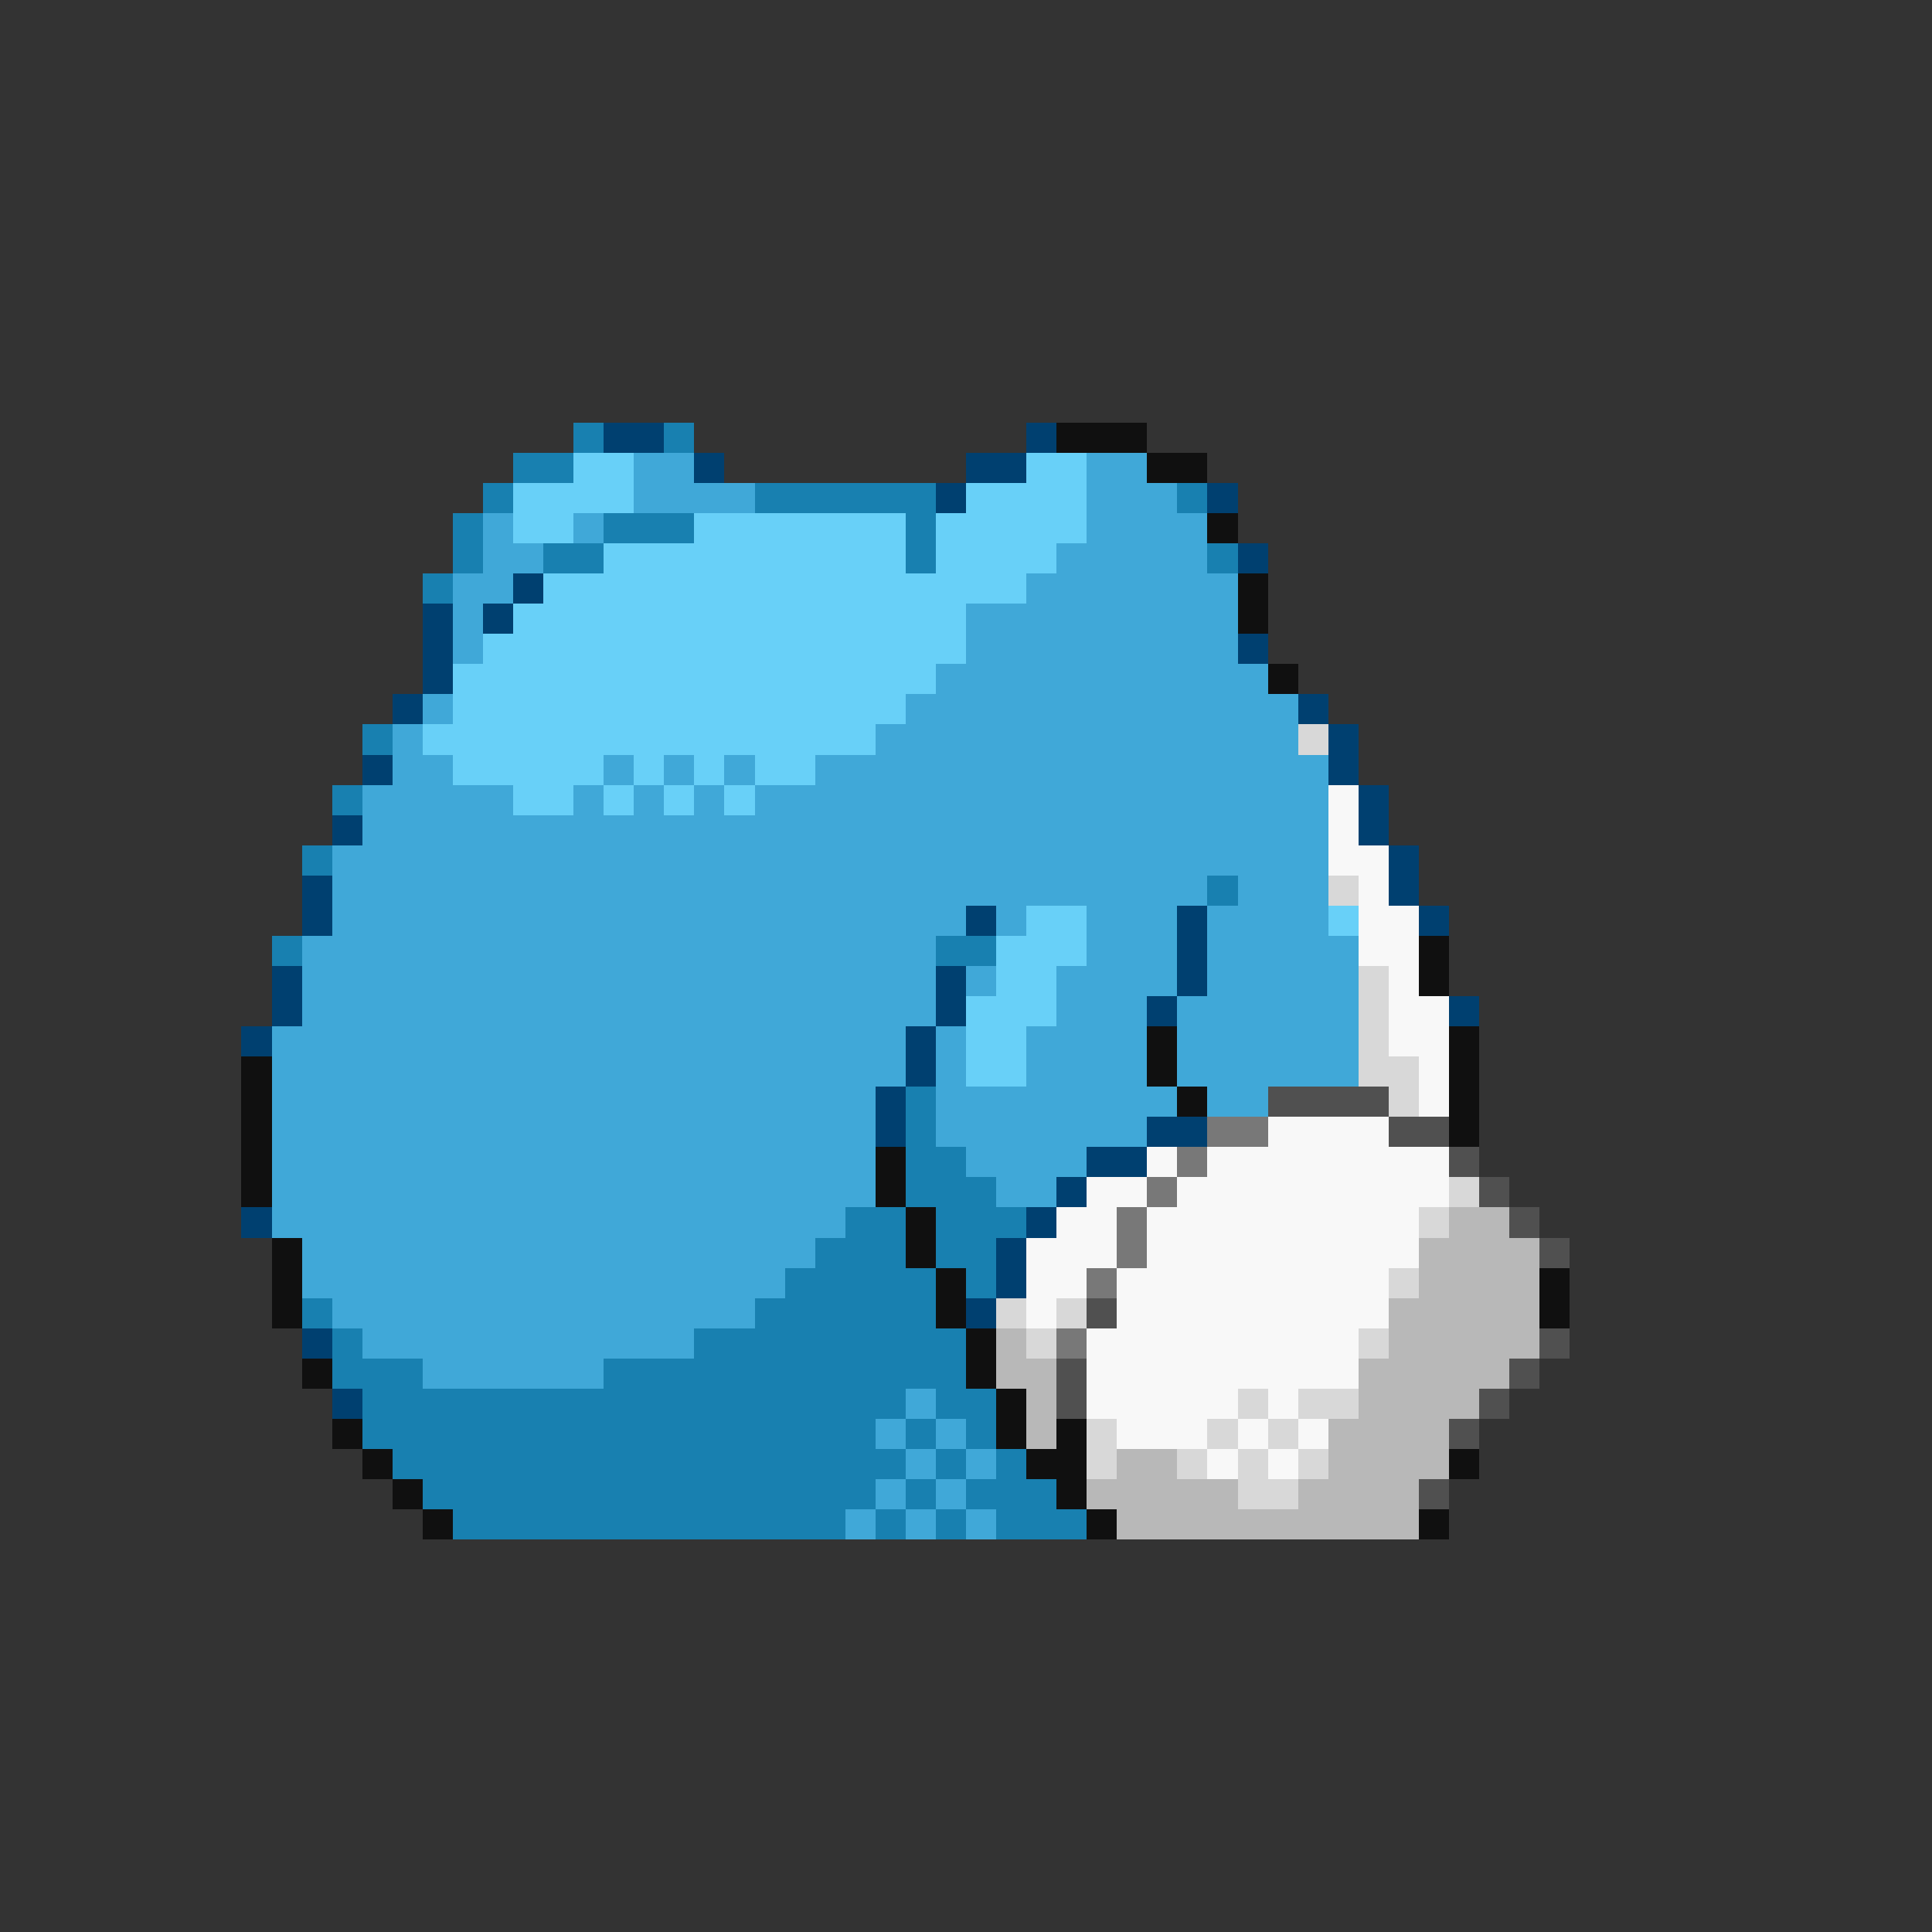 <svg xmlns="http://www.w3.org/2000/svg" viewBox="0 -0.5 64 64" shape-rendering="crispEdges">
<rect x="0" y="-0.5" width="64" height="64" fill="#333333" stroke="none"/>
<path stroke="#1880b0" d="M19 14h1M22 14h1M17 15h2M16 16h1M25 16h6M39 16h1M15 17h1M20 17h3M30 17h1M15 18h1M18 18h2M30 18h1M40 18h1M14 19h1M12 24h1M11 26h1M10 28h1M40 29h1M9 31h1M31 31h2M30 36h1M30 37h1M30 38h2M30 39h3M28 40h2M31 40h3M27 41h3M31 41h2M26 42h5M32 42h1M10 43h1M25 43h6M11 44h1M23 44h9M11 45h3M20 45h12M12 46h18M31 46h2M12 47h17M30 47h1M32 47h1M13 48h17M31 48h1M33 48h1M14 49h15M30 49h1M32 49h3M15 50h13M29 50h1M31 50h1M33 50h3" />
<path stroke="#004070" d="M20 14h2M34 14h1M23 15h1M32 15h2M31 16h1M40 16h1M41 18h1M17 19h1M14 20h1M16 20h1M14 21h1M41 21h1M14 22h1M13 23h1M43 23h1M44 24h1M12 25h1M44 25h1M45 26h1M11 27h1M45 27h1M46 28h1M10 29h1M46 29h1M10 30h1M32 30h1M39 30h1M47 30h1M39 31h1M9 32h1M31 32h1M39 32h1M9 33h1M31 33h1M38 33h1M48 33h1M8 34h1M30 34h1M30 35h1M29 36h1M29 37h1M38 37h2M36 38h2M35 39h1M8 40h1M34 40h1M33 41h1M33 42h1M32 43h1M10 44h1M11 46h1" />
<path stroke="#101010" d="M35 14h3M38 15h2M40 17h1M41 19h1M41 20h1M42 22h1M47 31h1M47 32h1M38 34h1M48 34h1M8 35h1M38 35h1M48 35h1M8 36h1M39 36h1M48 36h1M8 37h1M48 37h1M8 38h1M29 38h1M8 39h1M29 39h1M30 40h1M9 41h1M30 41h1M9 42h1M31 42h1M51 42h1M9 43h1M31 43h1M51 43h1M32 44h1M10 45h1M32 45h1M33 46h1M11 47h1M33 47h1M35 47h1M12 48h1M34 48h2M48 48h1M13 49h1M35 49h1M14 50h1M36 50h1M47 50h1" />
<path stroke="#68d0f8" d="M19 15h2M34 15h2M17 16h4M32 16h4M17 17h2M23 17h7M31 17h5M20 18h10M31 18h4M18 19h16M17 20h15M16 21h16M15 22h16M15 23h15M14 24h15M15 25h5M21 25h1M23 25h1M25 25h2M17 26h2M20 26h1M22 26h1M24 26h1M34 30h2M44 30h1M33 31h3M33 32h2M32 33h3M32 34h2M32 35h2" />
<path stroke="#40a8d8" d="M21 15h2M36 15h2M21 16h4M36 16h3M16 17h1M19 17h1M36 17h4M16 18h2M35 18h5M15 19h2M34 19h7M15 20h1M32 20h9M15 21h1M32 21h9M31 22h11M14 23h1M30 23h13M13 24h1M29 24h14M13 25h2M20 25h1M22 25h1M24 25h1M27 25h17M12 26h5M19 26h1M21 26h1M23 26h1M25 26h19M12 27h32M11 28h33M11 29h29M41 29h3M11 30h21M33 30h1M36 30h3M40 30h4M10 31h21M36 31h3M40 31h5M10 32h21M32 32h1M35 32h4M40 32h5M10 33h21M35 33h3M39 33h6M9 34h21M31 34h1M34 34h4M39 34h6M9 35h21M31 35h1M34 35h4M39 35h6M9 36h20M31 36h8M40 36h2M9 37h20M31 37h7M9 38h20M32 38h4M9 39h20M33 39h2M9 40h19M10 41h17M10 42h16M11 43h14M12 44h11M14 45h6M30 46h1M29 47h1M31 47h1M30 48h1M32 48h1M29 49h1M31 49h1M28 50h1M30 50h1M32 50h1" />
<path stroke="#d8d8d8" d="M43 24h1M44 29h1M45 32h1M45 33h1M45 34h1M45 35h2M46 36h1M48 39h1M47 40h1M46 42h1M33 43h1M35 43h1M34 44h1M45 44h1M41 46h1M43 46h2M36 47h1M40 47h1M42 47h1M36 48h1M39 48h1M41 48h1M43 48h1M41 49h2" />
<path stroke="#f8f8f8" d="M44 26h1M44 27h1M44 28h2M45 29h1M45 30h2M45 31h2M46 32h1M46 33h2M46 34h2M47 35h1M47 36h1M42 37h4M38 38h1M40 38h8M36 39h2M39 39h9M35 40h2M38 40h9M34 41h3M38 41h9M34 42h2M37 42h9M34 43h1M37 43h9M36 44h9M36 45h9M36 46h5M42 46h1M37 47h3M41 47h1M43 47h1M40 48h1M42 48h1" />
<path stroke="#505050" d="M42 36h4M46 37h2M48 38h1M49 39h1M50 40h1M51 41h1M36 43h1M51 44h1M35 45h1M50 45h1M35 46h1M49 46h1M48 47h1M47 49h1" />
<path stroke="#787878" d="M40 37h2M39 38h1M38 39h1M37 40h1M37 41h1M36 42h1M35 44h1" />
<path stroke="#b8b8b8" d="M48 40h2M47 41h4M47 42h4M46 43h5M33 44h1M46 44h5M33 45h2M45 45h5M34 46h1M45 46h4M34 47h1M44 47h4M37 48h2M44 48h4M36 49h5M43 49h4M37 50h10" />
</svg>